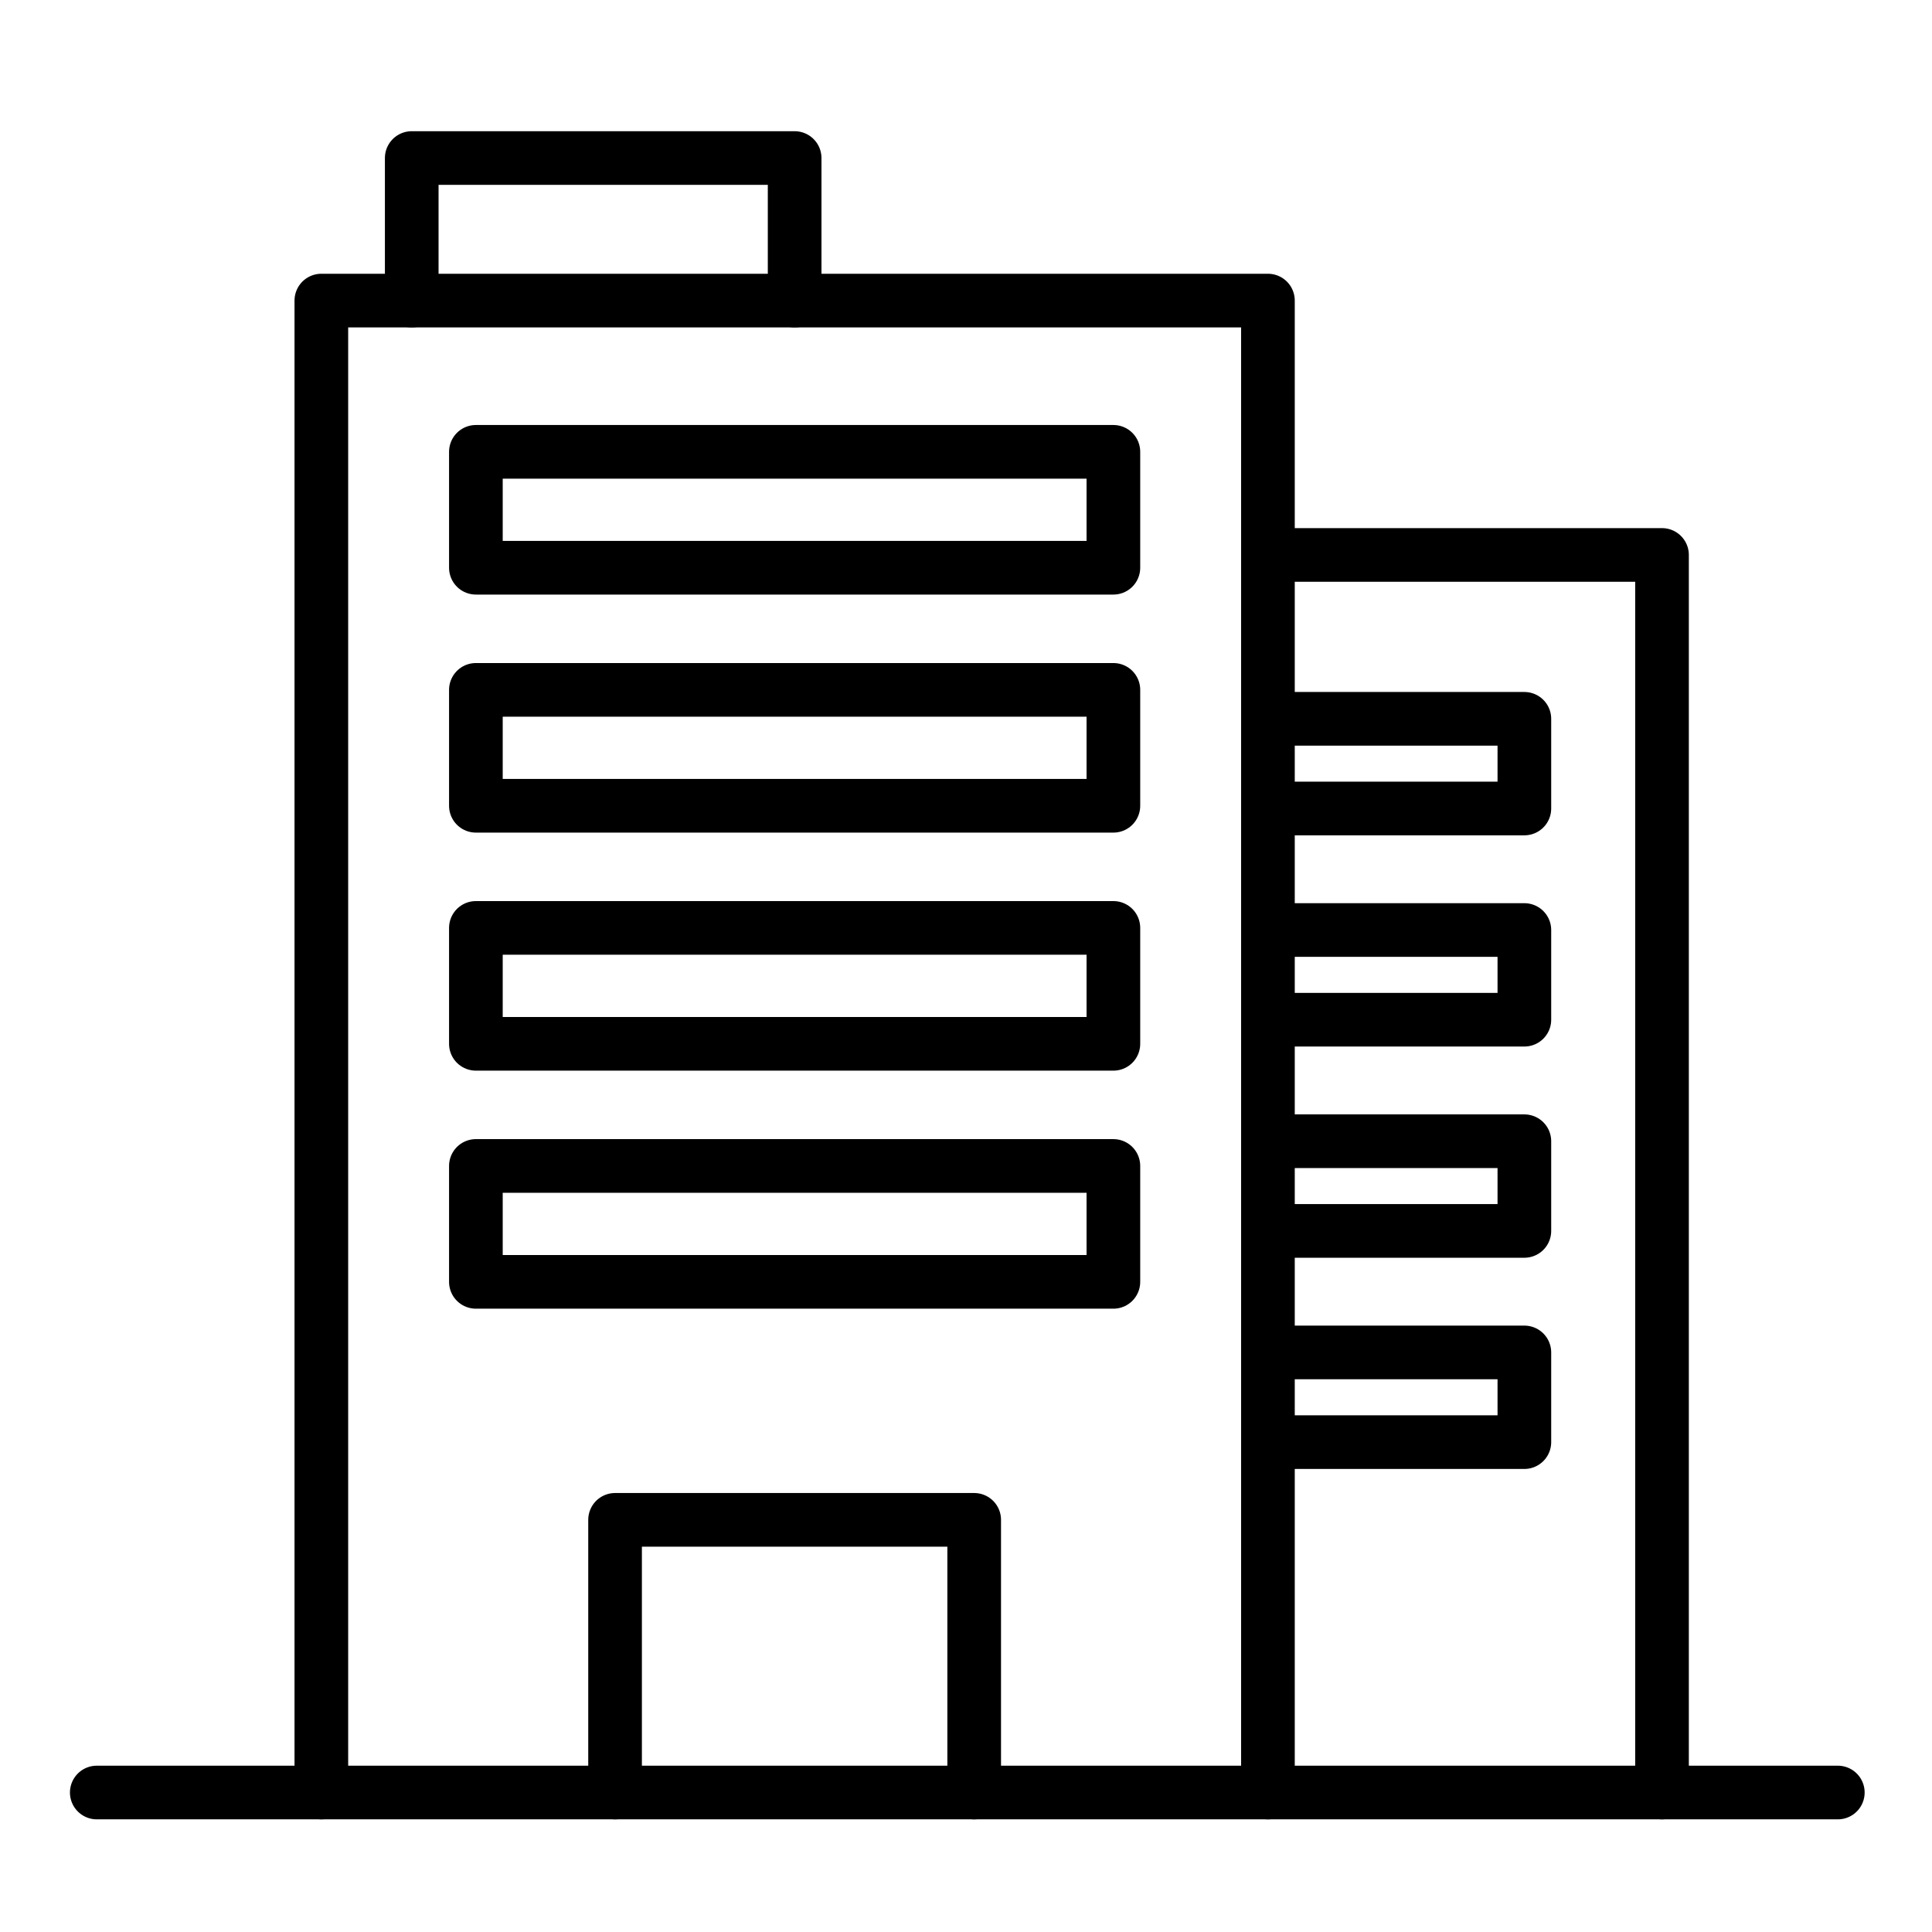<?xml version="1.0" encoding="UTF-8" standalone="no"?>
<!DOCTYPE svg PUBLIC "-//W3C//DTD SVG 1.1//EN" "http://www.w3.org/Graphics/SVG/1.1/DTD/svg11.dtd">
<svg width="100%" height="100%" viewBox="0 0 800 800" version="1.1" xmlns="http://www.w3.org/2000/svg" xmlns:xlink="http://www.w3.org/1999/xlink" xml:space="preserve" xmlns:serif="http://www.serif.com/" style="fill-rule:evenodd;clip-rule:evenodd;stroke-linecap:round;stroke-linejoin:round;stroke-miterlimit:1;">
    <g transform="matrix(1,0,0,1,-235,-1950)">
        <g transform="matrix(2.02,0,0,2.02,-51.803,1393.69)">
            <rect x="142.327" y="275.741" width="396.011" height="396.011" style="fill:none;"/>
            <g transform="matrix(0.495,0,0,0.495,-466.361,-109.818)">
                <rect x="1426.05" y="965.333" width="264" height="48" style="fill:none;stroke:black;stroke-width:22.22px;"/>
            </g>
            <g transform="matrix(0.495,0,0,0.495,-466.361,-61.023)">
                <rect x="1426.05" y="965.333" width="264" height="48" style="fill:none;stroke:black;stroke-width:22.22px;"/>
            </g>
            <g transform="matrix(0.495,0,0,0.495,-466.361,-12.227)">
                <rect x="1426.05" y="965.333" width="264" height="48" style="fill:none;stroke:black;stroke-width:22.22px;"/>
            </g>
            <g transform="matrix(0.495,0,0,0.495,-466.361,36.568)">
                <rect x="1426.05" y="965.333" width="264" height="48" style="fill:none;stroke:black;stroke-width:22.22px;"/>
            </g>
            <g transform="matrix(0.495,0,0,0.495,-467.197,-673.684)">
                <path d="M1363.74,2659.66L1363.74,2041.82L1755.74,2041.82L1755.74,2659.66" style="fill:none;stroke:black;stroke-width:22.22px;"/>
            </g>
            <g transform="matrix(0.495,0,0,0.495,-467.197,-673.684)">
                <path d="M1401.17,2041.82L1401.17,1982.79L1559.74,1982.79L1559.74,2041.82" style="fill:none;stroke:black;stroke-width:22.22px;"/>
            </g>
            <g transform="matrix(0.495,0,0,0.495,-464.759,-673.684)">
                <path d="M1629.17,2659.66L1629.17,2546.74L1480.45,2546.74L1480.45,2659.66" style="fill:none;stroke:black;stroke-width:22.22px;"/>
            </g>
            <g transform="matrix(0.495,0,0,0.495,-462.896,-673.684)">
                <path d="M1262.05,2659.66L1983.05,2659.66" style="fill:none;stroke:black;stroke-width:22.22px;"/>
            </g>
            <g transform="matrix(0.495,0,0,0.495,25.643,-689.886)">
                <path d="M760.128,2179.89L923.3,2179.89L923.3,2692.39" style="fill:none;stroke:black;stroke-width:22.22px;"/>
            </g>
            <g transform="matrix(0.495,0,0,0.495,25.643,-695.826)">
                <path d="M760.128,2259.75L866.3,2259.75L866.3,2296.89L760.128,2296.89" style="fill:none;stroke:black;stroke-width:22.22px;"/>
            </g>
            <g transform="matrix(0.495,0,0,0.495,25.643,-652.531)">
                <path d="M760.128,2259.75L866.3,2259.75L866.3,2296.89L760.128,2296.89" style="fill:none;stroke:black;stroke-width:22.22px;"/>
            </g>
            <g transform="matrix(0.495,0,0,0.495,25.643,-609.235)">
                <path d="M760.128,2259.75L866.3,2259.75L866.3,2296.89L760.128,2296.89" style="fill:none;stroke:black;stroke-width:22.22px;"/>
            </g>
            <g transform="matrix(0.495,0,0,0.495,25.643,-565.94)">
                <path d="M760.128,2259.75L866.3,2259.75L866.3,2296.89L760.128,2296.89" style="fill:none;stroke:black;stroke-width:22.22px;"/>
            </g>
        </g>
    </g>
</svg>
